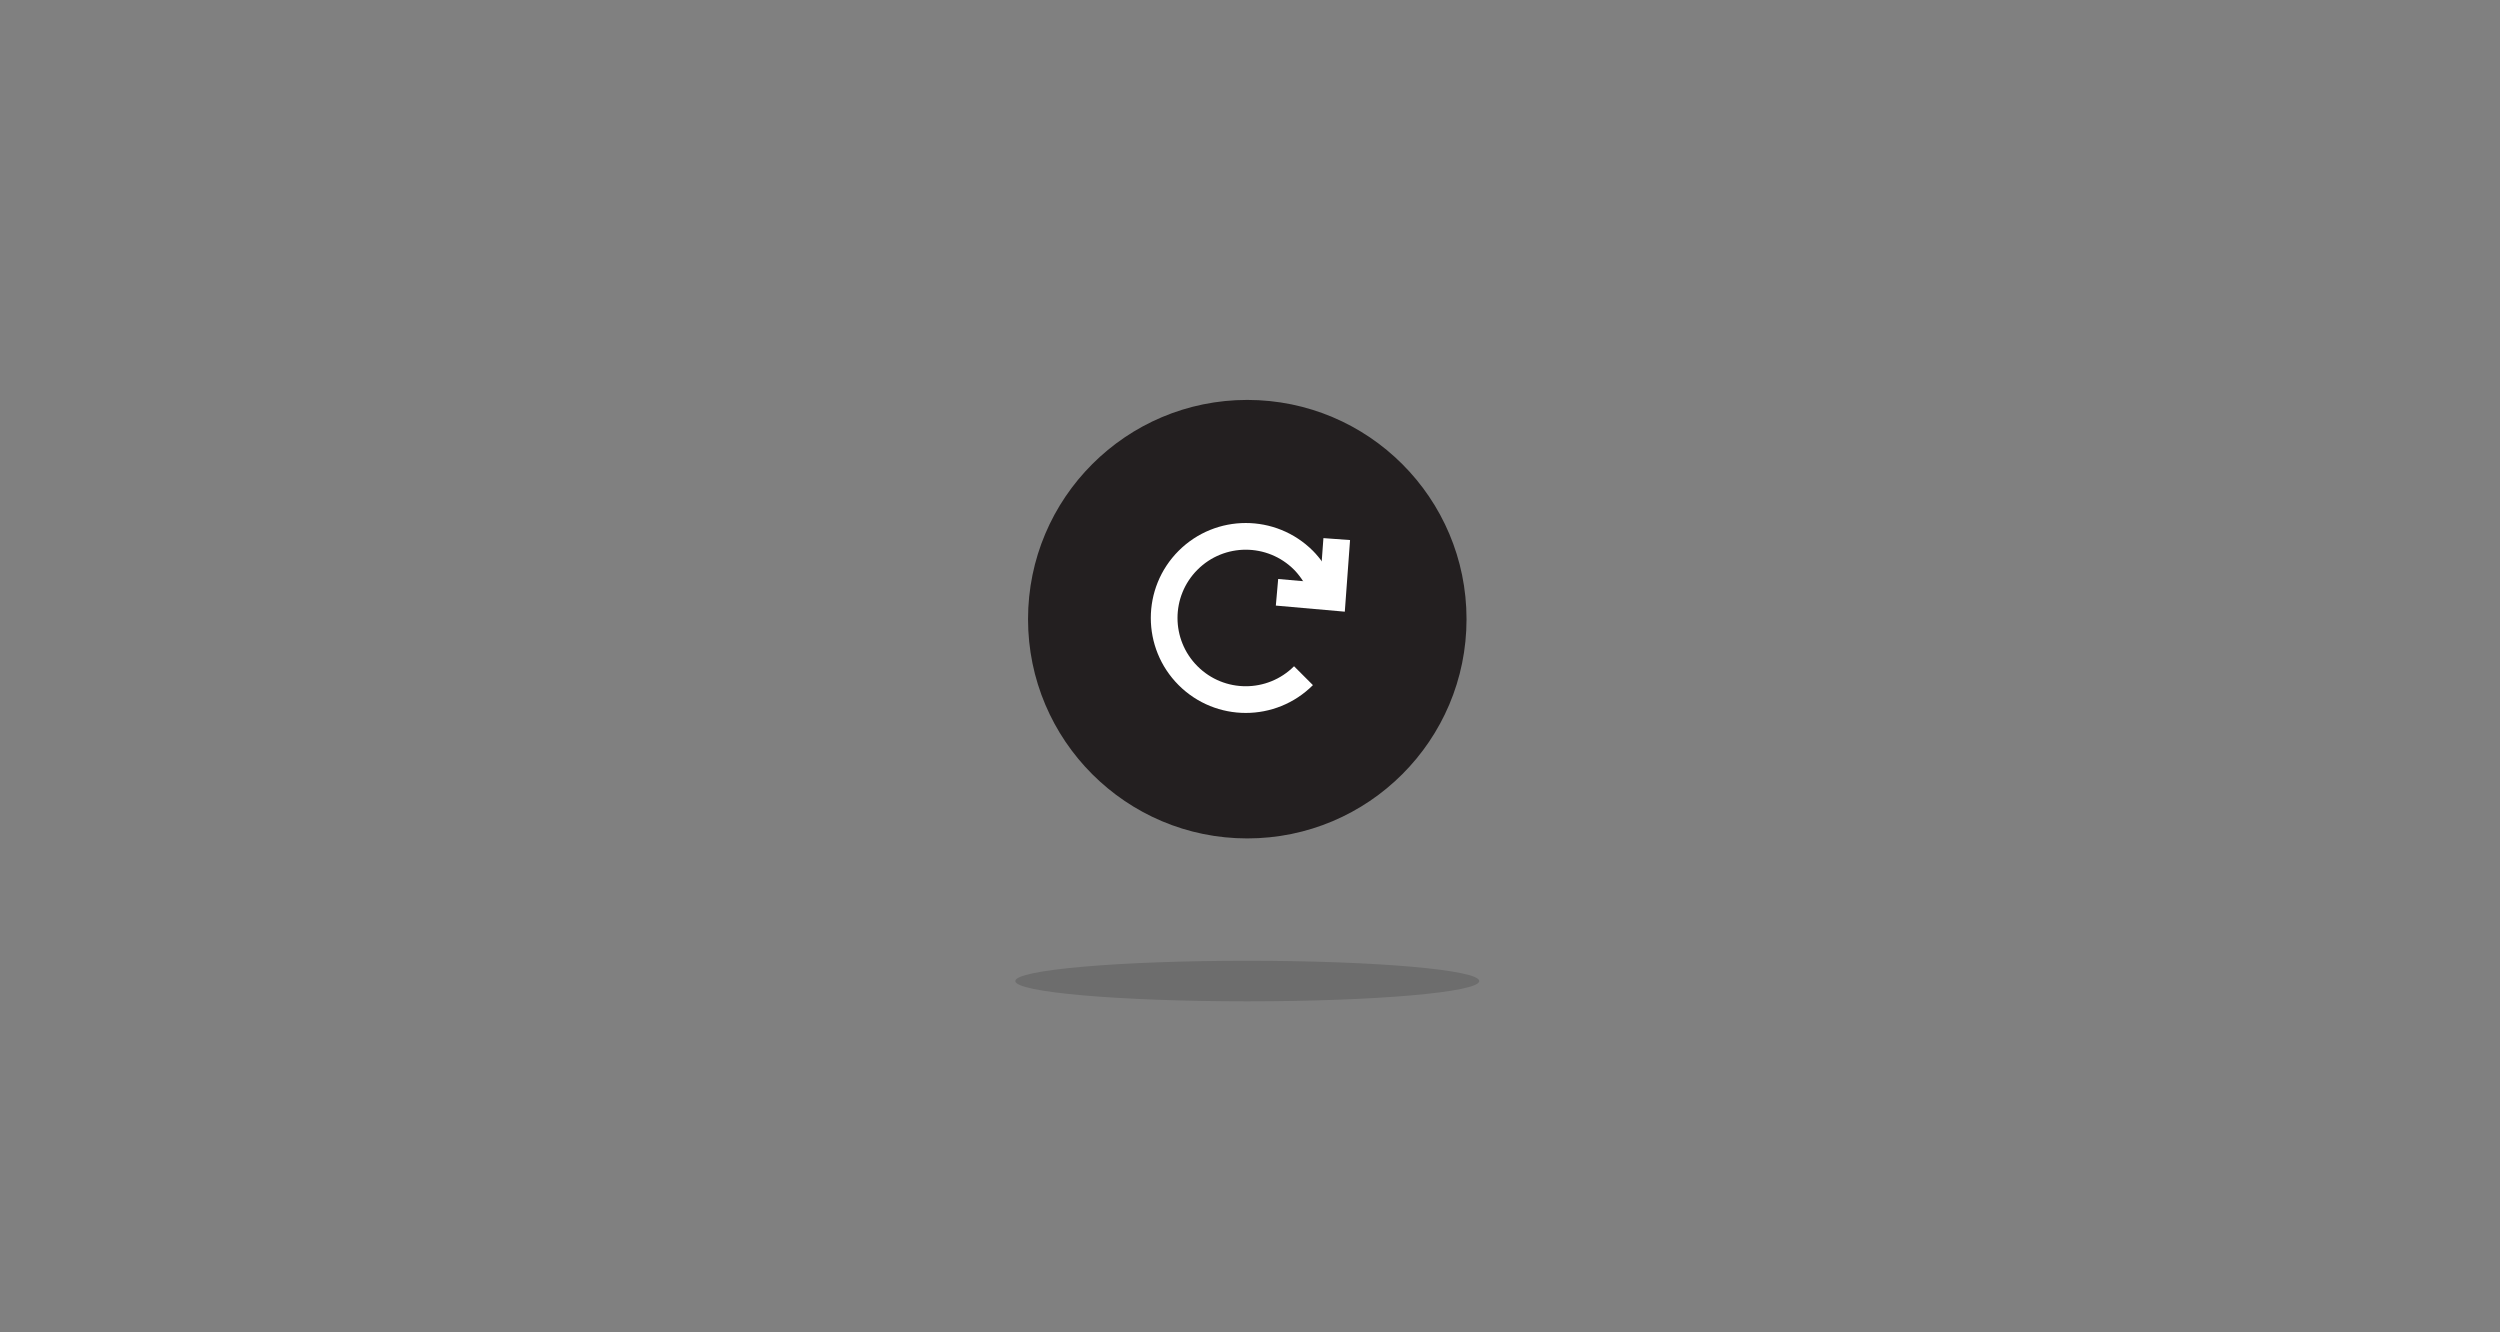 <svg width="426" height="227" viewBox="0 0 426 227" fill="none" xmlns="http://www.w3.org/2000/svg">
<rect x="0" y="0" width="426" height="227" fill="#808080" stroke="none"/>
<g id="Feedback - Retry" clip-path="url(#clip0_82_2392)">
<g id="Group">
<g id="Layer_2">
<g id="Vector" style="mix-blend-mode:multiply" opacity="0.15">
<path d="M212.537 170.624C234.368 170.624 252.065 169.078 252.065 167.17C252.065 165.262 234.368 163.716 212.537 163.716C190.706 163.716 173.009 165.262 173.009 167.17C173.009 169.078 190.706 170.624 212.537 170.624Z" fill="black">
                                    <animate attributeName="d" values="M212.537 170.624C234.368 170.624 252.065 169.078 252.065 167.17C252.065 165.262 234.368 163.716 212.537 163.716C190.706 163.716 173.009 165.262 173.009 167.17C173.009 169.078 190.706 170.624 212.537 170.624Z;M212.5 170C233.211 170 250 168.657 250 167C250 165.343 233.211 164 212.5 164C191.789 164 175 165.343 175 167C175 168.657 191.789 170 212.5 170Z;M212.537 170.624C234.368 170.624 252.065 169.078 252.065 167.17C252.065 165.262 234.368 163.716 212.537 163.716C190.706 163.716 173.009 165.262 173.009 167.17C173.009 169.078 190.706 170.624 212.537 170.624Z" begin="0s" dur="4s" repeatCount="indefinite" fill="freeze" calcMode="linear" keyTimes="0;0.5;1"/></path>
</g>
<path id="Vector_2" d="M212.537 142.867C233.17 142.867 249.897 126.14 249.897 105.507C249.897 84.874 233.17 68.147 212.537 68.147C191.904 68.147 175.177 84.874 175.177 105.507C175.177 126.14 191.904 142.867 212.537 142.867Z" fill="#231F20">
                                    <animate attributeName="d" values="M212.537 142.867C233.17 142.867 249.897 126.14 249.897 105.507C249.897 84.874 233.17 68.147 212.537 68.147C191.904 68.147 175.177 84.874 175.177 105.507C175.177 126.14 191.904 142.867 212.537 142.867Z;M212.537 137.867C233.17 137.867 249.897 121.14 249.897 100.507C249.897 79.874 233.17 63.147 212.537 63.147C191.904 63.147 175.177 79.874 175.177 100.507C175.177 121.14 191.904 137.867 212.537 137.867Z;M212.537 142.867C233.17 142.867 249.897 126.14 249.897 105.507C249.897 84.874 233.17 68.147 212.537 68.147C191.904 68.147 175.177 84.874 175.177 105.507C175.177 126.14 191.904 142.867 212.537 142.867Z" begin="0s" dur="4s" repeatCount="indefinite" fill="freeze" calcMode="linear" keyTimes="0;0.5;1"/></path>
<path id="Vector_3" d="M222.113 115.136C216.682 120.567 207.877 120.567 202.446 115.136C197.015 109.705 197.015 100.9 202.446 95.469C207.877 90.038 216.682 90.038 222.113 95.469C223.072 96.428 224.352 98.12 225.08 99.941" stroke="white" stroke-width="4.55" stroke-miterlimit="10">
                                    <animate attributeName="d" values="M222.113 115.136C216.682 120.567 207.877 120.567 202.446 115.136C197.015 109.705 197.015 100.9 202.446 95.469C207.877 90.038 216.682 90.038 222.113 95.469C223.072 96.428 224.352 98.12 225.08 99.941;M222.113 110.136C216.682 115.567 207.877 115.567 202.446 110.136C197.015 104.705 197.015 95.9 202.446 90.469C207.877 85.038 216.682 85.038 222.113 90.469C223.072 91.428 224.352 93.12 225.08 94.941;M222.113 115.136C216.682 120.567 207.877 120.567 202.446 115.136C197.015 109.705 197.015 100.9 202.446 95.469C207.877 90.038 216.682 90.038 222.113 95.469C223.072 96.428 224.352 98.12 225.08 99.941" begin="0s" dur="4s" repeatCount="indefinite" fill="freeze" calcMode="linear" keyTimes="0;0.5;1"/></path>
<path id="Vector_4" d="M217.602 100.926L227.055 101.76L227.78 91.861" stroke="white" stroke-width="4.55" stroke-miterlimit="10">
                                    <animate attributeName="d" values="M217.602 100.926L227.055 101.76L227.78 91.861;M217.602 95.926L227.055 96.76L227.78 86.861;M217.602 100.926L227.055 101.76L227.78 91.861" begin="0s" dur="4s" repeatCount="indefinite" fill="freeze" calcMode="linear" keyTimes="0;0.5;1"/></path>
</g>
</g>
</g>
<defs>
<clipPath id="clip0_82_2392">
<rect width="425.073" height="226.772" fill="white"/>
</clipPath>
</defs>
</svg>